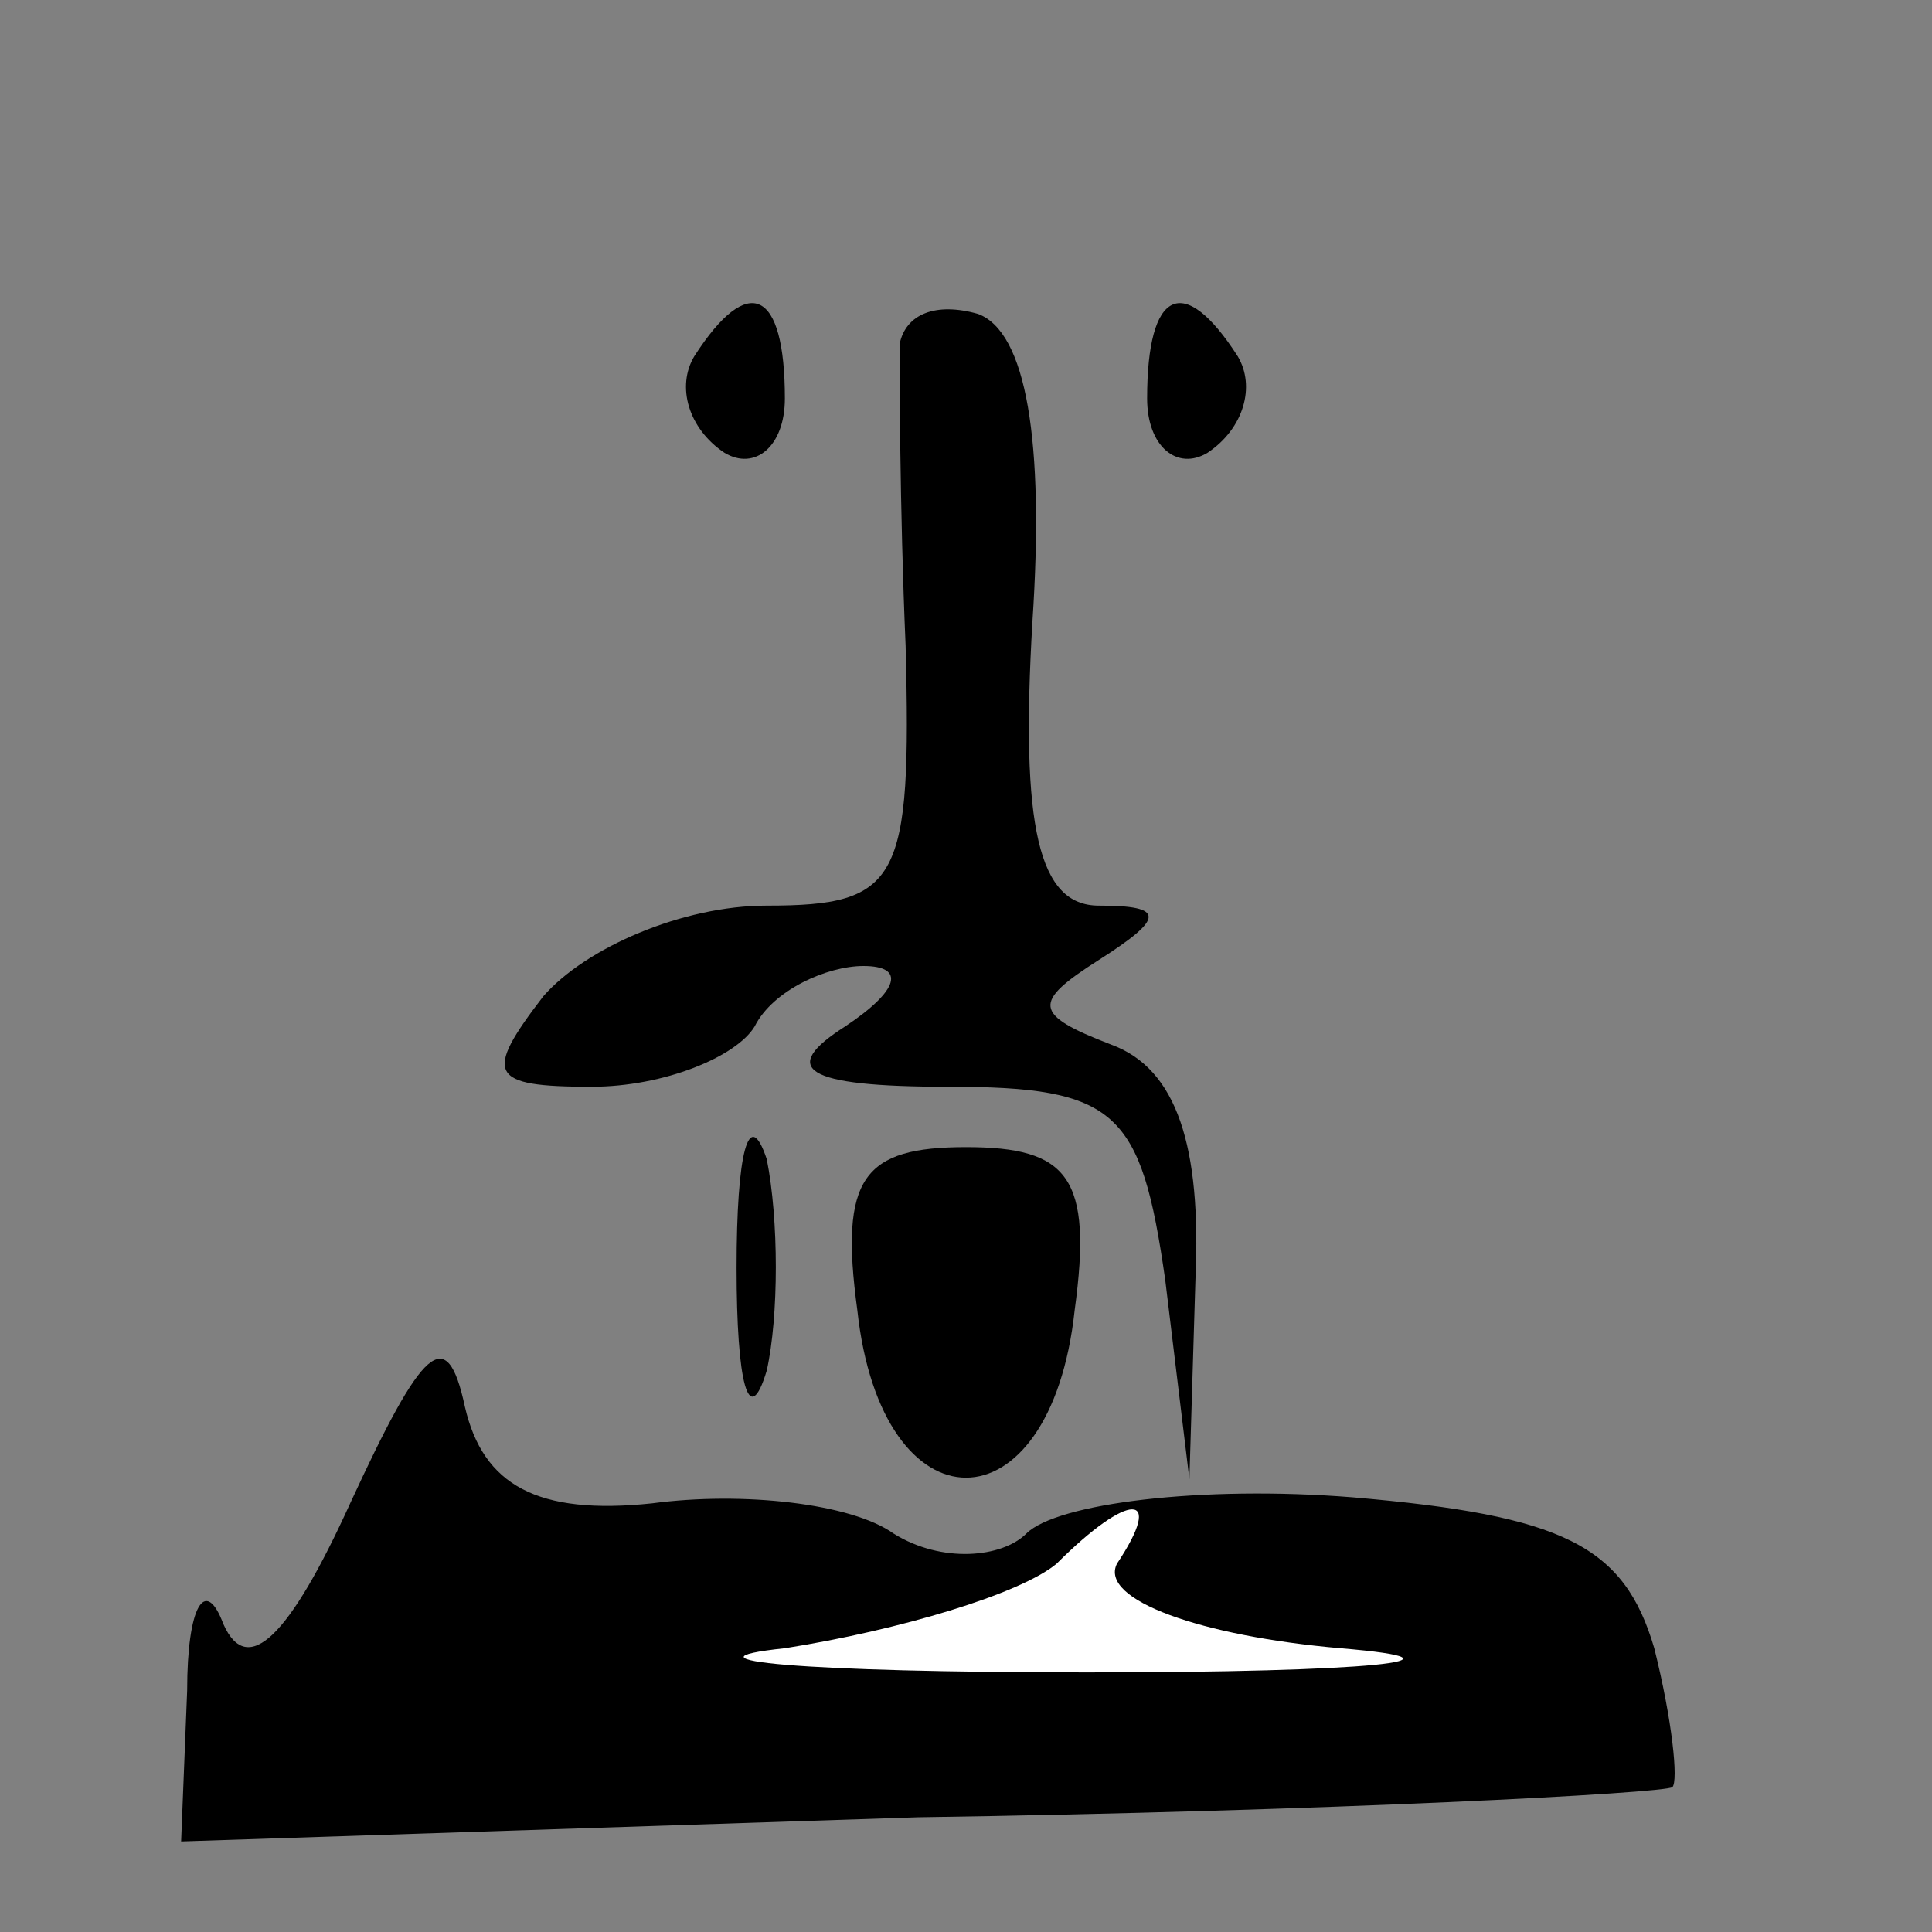 <?xml version="1.0" standalone="no"?>
<!DOCTYPE svg PUBLIC "-//W3C//DTD SVG 20010904//EN"
 "http://www.w3.org/TR/2001/REC-SVG-20010904/DTD/svg10.dtd">
<svg version="1.0" xmlns="http://www.w3.org/2000/svg"
 width="32pt" height="32pt" viewBox="0 0 32 32"
 preserveAspectRatio="xMidYMid meet">
<rect x="0" y="0" width="32" height="32" fill="#808080" stroke="none"/>
<g transform="translate(0,32) scale(0.1,-0.1)"
fill="#000000" stroke="none">
<path fill="#000000" stroke="none" d="M115 261 c-3 -5 -1 -12 5 -16 5 -3 10
1 10 9 0 18 -6 21 -15 7z"/>
<path fill="#000000" stroke="none" d="M149 263 c0 -4 0 -27 1 -50 1 -39 -1
-43 -23 -43 -14 0 -30 -7 -37 -15 -10 -13 -9 -15 8 -15 12 0 24 5 27 10 3 6
12 10 18 10 7 0 6 -4 -3 -10 -11 -7 -7 -10 17 -10 28 0 32 -4 36 -32 l4 -33 1
33 c1 22 -3 35 -14 39 -13 5 -13 7 -2 14 11 7 11 9 0 9 -10 0 -13 13 -11 47 2
30 -1 48 -9 51 -7 2 -12 0 -13 -5z"/>
<path fill="#000000" stroke="none" d="M190 254 c0 -8 5 -12 10 -9 6 4 8 11 5
16 -9 14 -15 11 -15 -7z"/>
<path fill="#000000" stroke="none" d="M122 110 c0 -19 2 -27 5 -17 2 9 2 25
0 35 -3 9 -5 1 -5 -18z"/>
<path fill="#000000" stroke="none" d="M142 103 c4 -37 32 -37 36 0 3 22 -1
27 -18 27 -17 0 -21 -5 -18 -27z"/>
<path fill="#000000" stroke="none" d="M58 71 c-10 -22 -17 -29 -21 -20 -3 8
-6 3 -6 -11 l-1 -25 122 4 c68 1 124 4 125 5 1 1 0 11 -3 23 -5 17 -15 22 -50
25 -25 2 -49 -1 -54 -6 -4 -4 -14 -5 -22 0 -7 5 -25 7 -40 5 -19 -2 -28 3 -31
16 -3 14 -7 10 -19 -16z"/>
<path fill="#ffffff" stroke="none" d="M185 61 c-3 -6 14 -12 37 -14 24 -2 5
-4 -42 -4 -47 0 -69 2 -50 4 19 3 39 9 45 14 12 12 18 12 10 0z"/>
</g>
</svg>
